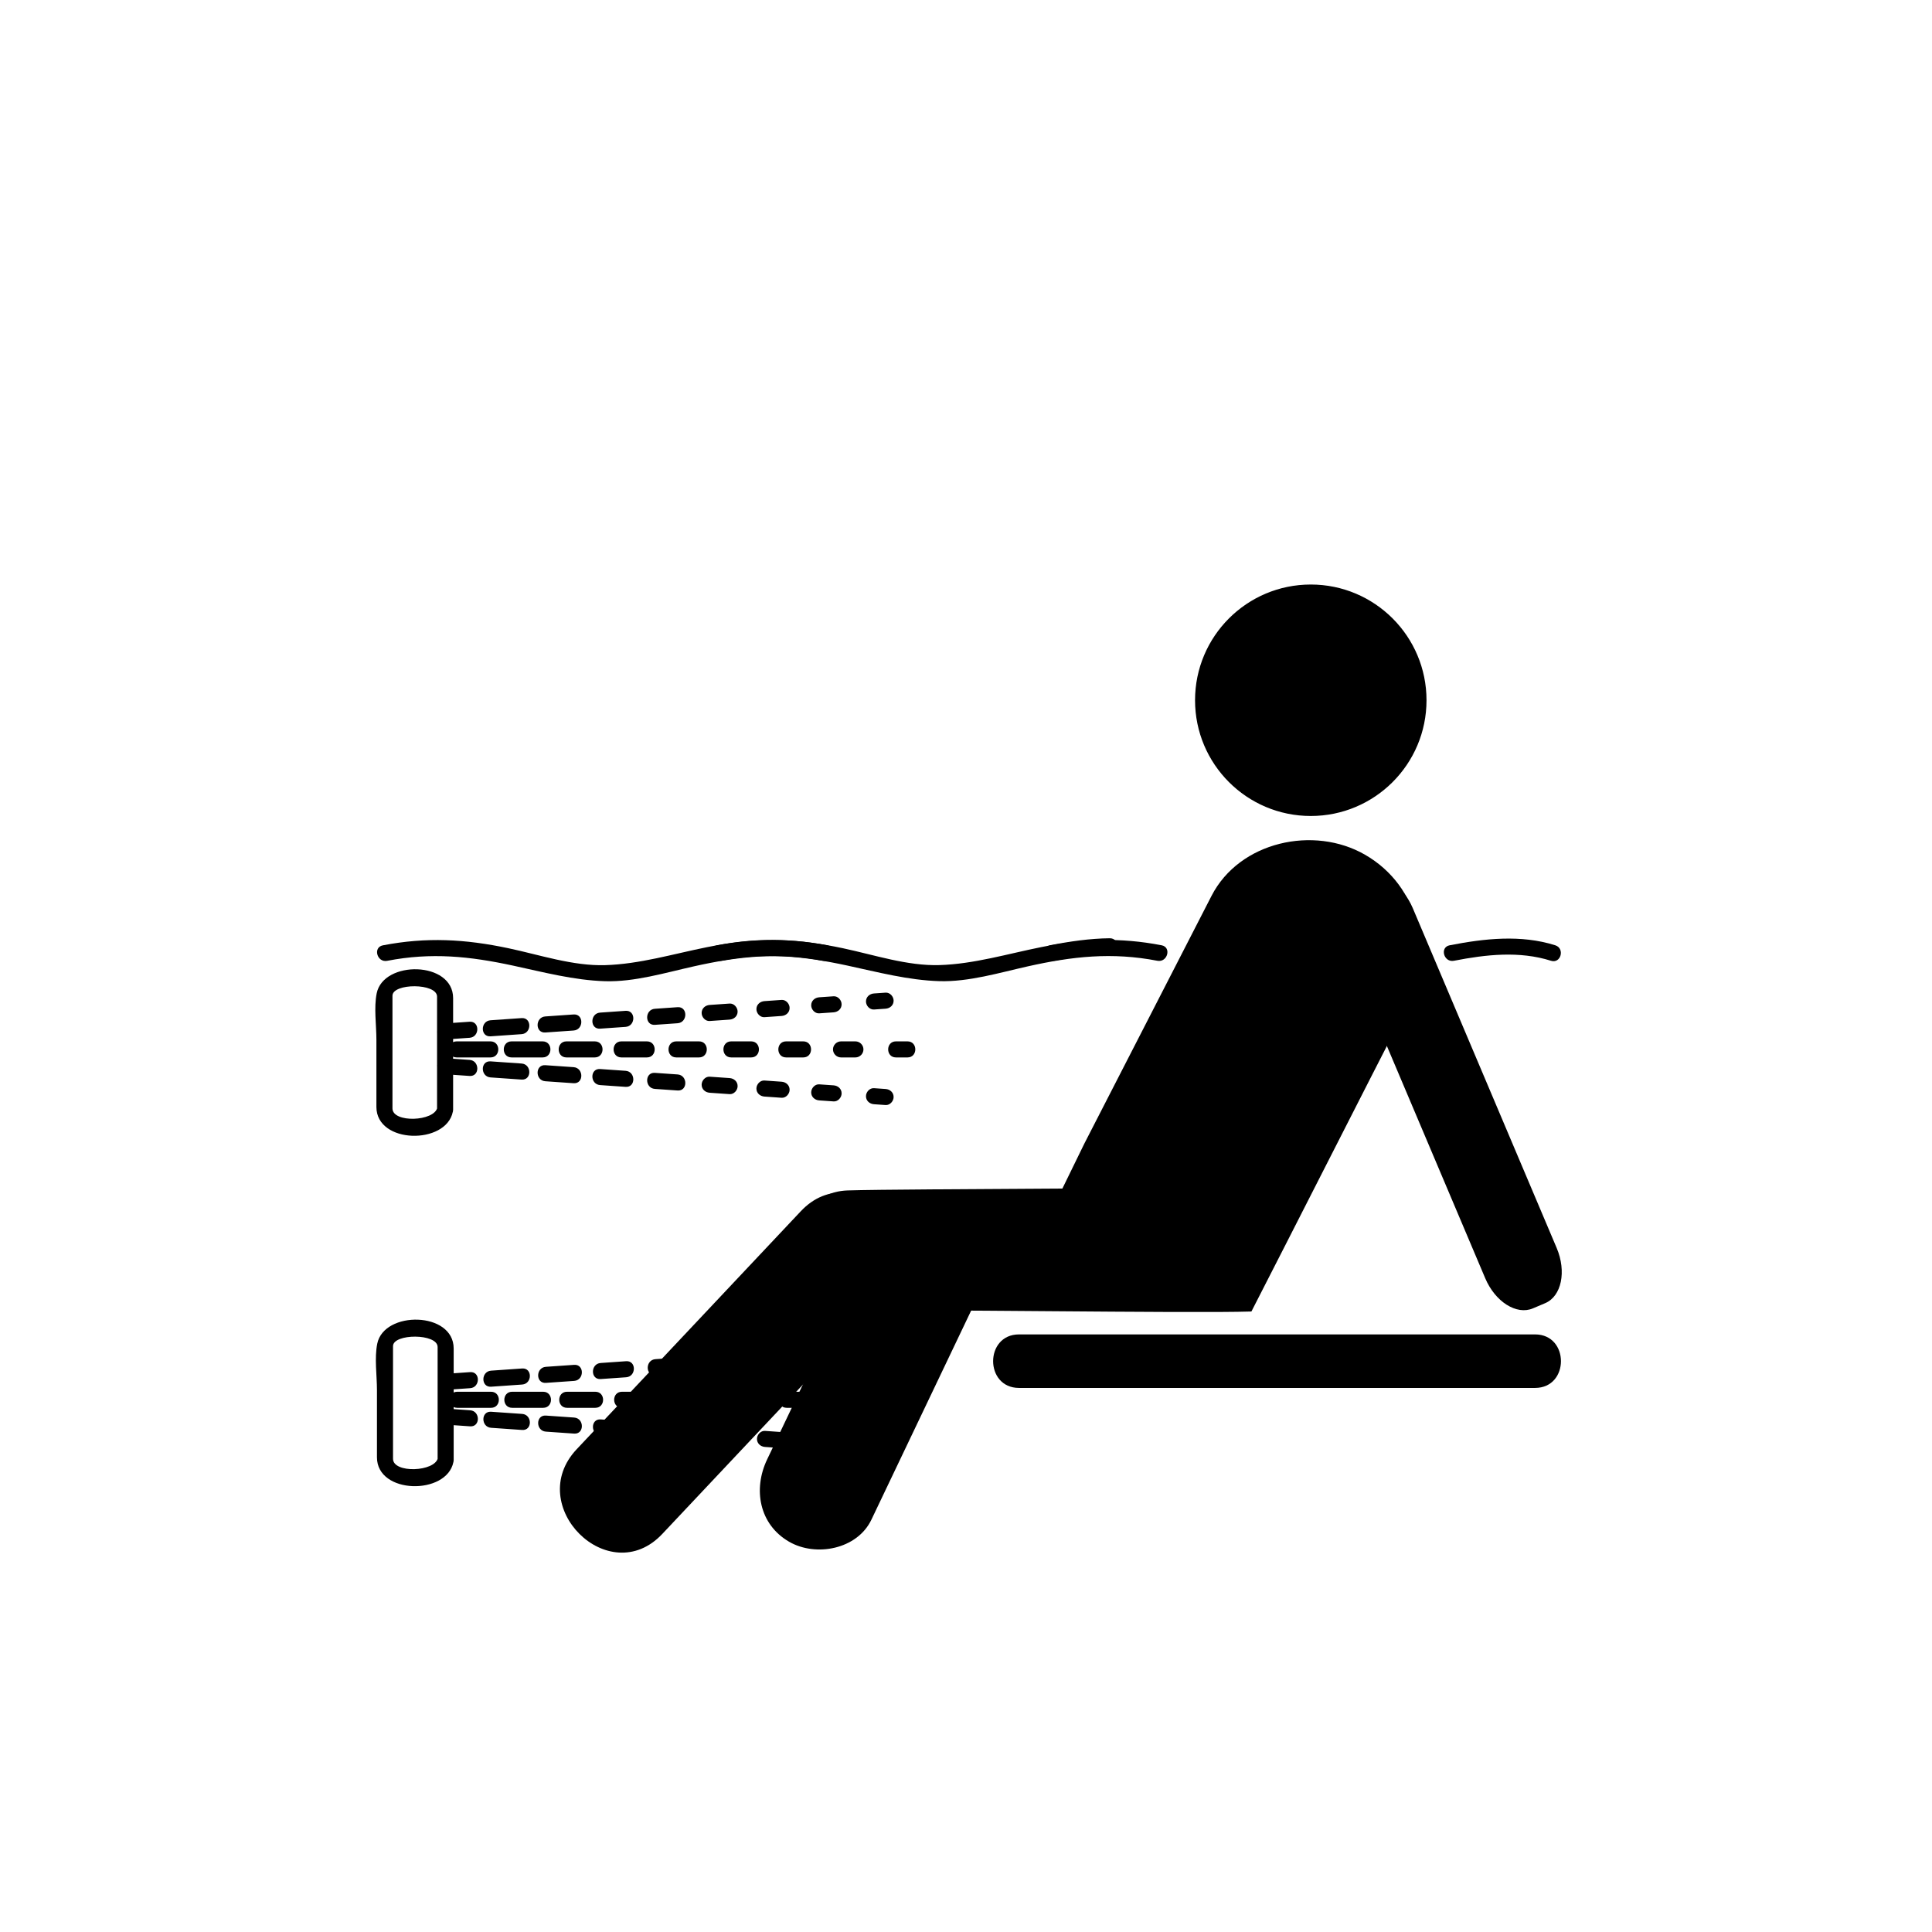 <?xml version="1.0" encoding="iso-8859-1"?>
<!-- Generator: Adobe Illustrator 16.0.0, SVG Export Plug-In . SVG Version: 6.00 Build 0)  -->
<!DOCTYPE svg PUBLIC "-//W3C//DTD SVG 1.1//EN" "http://www.w3.org/Graphics/SVG/1.1/DTD/svg11.dtd">
<svg version="1.1" xmlns="http://www.w3.org/2000/svg" xmlns:xlink="http://www.w3.org/1999/xlink" x="0px" y="0px" width="361px"
	 height="361px" viewBox="0 0 361 361" style="enable-background:new 0 0 361 361;" xml:space="preserve">
<g id="scene_x5F_massage_x5F_jet">
	<circle style="fill:#000000;stroke:#000000;" cx="244.923" cy="130.845" r="21.125"/>
	<path style="fill:#000000;" d="M250.637,175.363c-1.865-4.405-0.903-9.024,2.148-10.316l2.302-0.975
		c3.052-1.292,7.038,1.232,8.903,5.637l26.879,63.477c1.865,4.405,0.903,9.024-2.148,10.315l-2.302,0.975
		c-3.052,1.293-7.037-1.231-8.903-5.637L250.637,175.363z"/>
	<g>
		<g>
			<path style="fill:#000000;" d="M149.633,226.322c-13.959,14.823-27.918,29.646-41.878,44.471
				c-9.924,10.538,6.021,26.422,15.998,15.826c13.959-14.823,27.918-29.646,41.878-44.471
				C175.555,231.61,159.61,215.728,149.633,226.322L149.633,226.322z"/>
		</g>
	</g>
	<g>
		<g>
			<path style="fill:#000000;" d="M164.376,228.61c-7.014,14.701-14.028,29.401-21.042,44.103
				c-2.638,5.529-1.502,12.123,4.118,15.368c4.997,2.885,12.725,1.421,15.368-4.118c7.014-14.701,14.028-29.401,21.042-44.103
				c2.638-5.529,1.501-12.123-4.118-15.368C174.748,221.607,167.019,223.071,164.376,228.61L164.376,228.61z"/>
		</g>
	</g>
	<path style="fill:#000000;" d="M255.063,159.71c-9.543-5.51-23.457-2.5-28.687,7.687c-7.922,15.43-15.842,30.859-23.764,46.288
		c-0.018,0.034-1.963,4.019-4.1,8.397c-15.284,0.104-34.846,0.18-40.142,0.354c-13.173,0.436-13.328,22.941-0.147,22.506
		c11.587-0.383,64.021,0.498,75.608,0.115c6.919-13.479,21.997-43.182,28.917-56.66C267.974,178.222,265.338,165.642,255.063,159.71
		z"/>
	<rect x="199" y="237.667" style="fill:none;" width="41.166" height="11.5"/>
	<g>
		<g>
			<path style="fill:#000000;" d="M286.833,249.338c-32.143,0-64.286,0-96.429,0c-6.448,0-6.448,10,0,10c32.143,0,64.286,0,96.429,0
				C293.281,259.338,293.281,249.338,286.833,249.338L286.833,249.338z"/>
		</g>
	</g>
	<g>
		<g>
			<path style="fill:#000000;" d="M154.598,176.641c-7.797-1.508-14.692-1.216-22.432,0.328c-6.313,1.26-12.635,3.181-19.098,3.373
				c-6.003,0.178-12.223-1.927-18.084-3.165c-8.076-1.705-15.292-2.114-23.445-0.537c-1.898,0.367-1.092,3.258,0.798,2.893
				c8.264-1.599,15.422-0.855,23.56,0.902c5.65,1.219,11.371,2.735,17.172,2.907c5.47,0.162,11.213-1.575,16.519-2.763
				c8.33-1.865,15.742-2.685,24.213-1.046C155.69,179.899,156.496,177.008,154.598,176.641L154.598,176.641z"/>
			<path style="fill:#000000;" d="M134.794,179.523c8.263-1.599,15.422-0.855,23.56,0.901c5.65,1.219,11.37,2.735,17.172,2.907
				c5.47,0.162,11.211-1.575,16.517-2.763c8.33-1.864,15.743-2.684,24.215-1.045c1.89,0.366,2.695-2.525,0.797-2.893
				c-7.797-1.508-14.692-1.216-22.432,0.328c-6.313,1.259-12.635,3.181-19.097,3.373c-6.003,0.178-12.223-1.927-18.084-3.164
				c-8.076-1.705-15.292-2.114-23.445-0.536C132.098,176.998,132.904,179.889,134.794,179.523L134.794,179.523z"/>
			<path style="fill:#000000;" d="M197.026,179.513c3.395-0.666,6.859-1.157,10.321-1.197c1.934-0.023,1.936-3.023,0-3
				c-3.721,0.044-7.47,0.588-11.118,1.305C194.332,176.993,195.137,179.884,197.026,179.513L197.026,179.513z"/>
		</g>
	</g>
	<g>
		<g>
			<path style="fill:#000000;" d="M290.606,176.63c-6.436-2.031-13.232-1.266-19.737,0c-1.898,0.369-1.093,3.26,0.797,2.893
				c5.993-1.166,12.214-1.871,18.144,0C291.659,180.106,292.445,177.209,290.606,176.63L290.606,176.63z"/>
		</g>
	</g>
	<g>
		<g>
			<g>
				<path style="fill:#000000;" d="M81.72,206.936c-0.532,2.634-8.387,2.931-8.387,0.173c0-2.062,0-4.124,0-6.186
					c0-4.955,0-9.91,0-14.865c0-2.372,8.333-2.413,8.333,0.168c0,2.062,0,4.124,0,6.186c0,4.975,0,9.948,0,14.923
					c0,1.935,3,1.935,3,0c0-6.945,0-13.892,0-20.837c0-6.948-13.026-7.106-14.28-0.896c-0.545,2.697-0.054,5.927-0.054,8.66
					c0,4.191,0,8.384,0,12.575c0,6.948,13.026,7.105,14.28,0.896C84.994,205.844,82.103,205.04,81.72,206.936z"/>
			</g>
		</g>
		<g>
			<g>
				<g>
					<g>
						<path style="fill:#000000;" d="M85.323,197.584c2.111,0,4.222,0,6.333,0c1.935,0,1.935-3,0-3c-2.111,0-4.222,0-6.333,0
							C83.388,194.584,83.388,197.584,85.323,197.584L85.323,197.584z"/>
					</g>
				</g>
				<g>
					<g>
						<path style="fill:#000000;" d="M95.583,197.584c1.938,0,3.875,0,5.813,0c1.935,0,1.935-3,0-3c-1.938,0-3.875,0-5.813,0
							C93.649,194.584,93.649,197.584,95.583,197.584L95.583,197.584z"/>
					</g>
				</g>
				<g>
					<g>
						<path style="fill:#000000;" d="M105.844,197.584c1.764,0,3.528,0,5.292,0c1.935,0,1.935-3,0-3c-1.764,0-3.528,0-5.292,0
							C103.909,194.584,103.909,197.584,105.844,197.584L105.844,197.584z"/>
					</g>
				</g>
				<g>
					<g>
						<path style="fill:#000000;" d="M116.104,197.584c1.591,0,3.182,0,4.773,0c1.935,0,1.935-3,0-3c-1.591,0-3.182,0-4.773,0
							C114.169,194.584,114.169,197.584,116.104,197.584L116.104,197.584z"/>
					</g>
				</g>
				<g>
					<g>
						<path style="fill:#000000;" d="M126.364,197.584c1.417,0,2.835,0,4.252,0c1.935,0,1.935-3,0-3c-1.417,0-2.835,0-4.252,0
							C124.43,194.584,124.43,197.584,126.364,197.584L126.364,197.584z"/>
					</g>
				</g>
				<g>
					<g>
						<path style="fill:#000000;" d="M136.625,197.584c1.244,0,2.488,0,3.731,0c1.935,0,1.935-3,0-3c-1.244,0-2.488,0-3.731,0
							C134.69,194.584,134.69,197.584,136.625,197.584L136.625,197.584z"/>
					</g>
				</g>
				<g>
					<g>
						<path style="fill:#000000;" d="M146.885,197.584c1.07,0,2.141,0,3.211,0c1.935,0,1.935-3,0-3c-1.07,0-2.141,0-3.211,0
							C144.951,194.584,144.951,197.584,146.885,197.584L146.885,197.584z"/>
					</g>
				</g>
				<g>
					<g>
						<path style="fill:#000000;" d="M157.146,197.584c0.897,0,1.794,0,2.692,0c0.818,0,1.5-0.683,1.5-1.5s-0.682-1.5-1.5-1.5
							c-0.897,0-1.794,0-2.692,0c-0.818,0-1.5,0.683-1.5,1.5S156.328,197.584,157.146,197.584L157.146,197.584z"/>
					</g>
				</g>
				<g>
					<g>
						<path style="fill:#000000;" d="M167.406,197.584c0.724,0,1.447,0,2.171,0c1.935,0,1.935-3,0-3c-0.724,0-1.447,0-2.171,0
							C165.472,194.584,165.472,197.584,167.406,197.584L167.406,197.584z"/>
					</g>
				</g>
			</g>
			<g>
				<g>
					<path style="fill:#000000;" d="M83.158,194.234c1.529-0.106,3.057-0.214,4.586-0.32c1.918-0.134,1.932-3.135,0-3
						c-1.529,0.106-3.057,0.214-4.586,0.32C81.24,191.368,81.227,194.369,83.158,194.234L83.158,194.234z"/>
				</g>
			</g>
			<g>
				<g>
					<path style="fill:#000000;" d="M91.661,193.641c1.933-0.136,3.866-0.271,5.799-0.406c1.918-0.135,1.932-3.136,0-3
						c-1.933,0.136-3.866,0.271-5.799,0.406C89.743,190.775,89.729,193.776,91.661,193.641L91.661,193.641z"/>
				</g>
			</g>
			<g>
				<g>
					<path style="fill:#000000;" d="M101.896,192.924c1.76-0.123,3.52-0.245,5.28-0.368c1.919-0.134,1.932-3.135,0-3
						c-1.76,0.123-3.52,0.245-5.28,0.368C99.978,190.058,99.965,193.059,101.896,192.924L101.896,192.924z"/>
				</g>
			</g>
			<g>
				<g>
					<path style="fill:#000000;" d="M112.132,192.209c1.587-0.111,3.174-0.223,4.761-0.334c1.918-0.135,1.932-3.136,0-3
						c-1.587,0.111-3.174,0.223-4.761,0.334C110.214,189.344,110.201,192.345,112.132,192.209L112.132,192.209z"/>
				</g>
			</g>
			<g>
				<g>
					<path style="fill:#000000;" d="M122.368,191.493c1.414-0.099,2.828-0.198,4.242-0.297c1.918-0.134,1.932-3.135,0-3
						c-1.414,0.099-2.828,0.198-4.242,0.297C120.449,188.627,120.436,191.628,122.368,191.493L122.368,191.493z"/>
				</g>
			</g>
			<g>
				<g>
					<path style="fill:#000000;" d="M132.603,190.777c1.241-0.087,2.482-0.173,3.723-0.26c0.815-0.057,1.5-0.64,1.5-1.5
						c0-0.774-0.684-1.557-1.5-1.5c-1.241,0.087-2.482,0.173-3.723,0.26c-0.815,0.057-1.5,0.64-1.5,1.5
						C131.103,190.052,131.787,190.834,132.603,190.777L132.603,190.777z"/>
				</g>
			</g>
			<g>
				<g>
					<path style="fill:#000000;" d="M142.839,190.062c1.068-0.075,2.135-0.149,3.203-0.225c0.815-0.058,1.5-0.639,1.5-1.5
						c0-0.774-0.684-1.558-1.5-1.5c-1.068,0.075-2.135,0.149-3.203,0.225c-0.815,0.058-1.5,0.639-1.5,1.5
						C141.339,189.336,142.022,190.119,142.839,190.062L142.839,190.062z"/>
				</g>
			</g>
			<g>
				<g>
					<path style="fill:#000000;" d="M153.074,189.346c0.895-0.063,1.79-0.125,2.684-0.188c0.815-0.057,1.5-0.64,1.5-1.5
						c0-0.774-0.684-1.557-1.5-1.5c-0.895,0.063-1.79,0.125-2.684,0.188c-0.815,0.057-1.5,0.64-1.5,1.5
						C151.574,188.62,152.258,189.402,153.074,189.346L153.074,189.346z"/>
				</g>
			</g>
			<g>
				<g>
					<path style="fill:#000000;" d="M163.31,188.63c0.722-0.051,1.443-0.101,2.165-0.151c0.815-0.057,1.5-0.64,1.5-1.5
						c0-0.774-0.684-1.557-1.5-1.5c-0.722,0.051-1.443,0.101-2.165,0.151c-0.815,0.057-1.5,0.64-1.5,1.5
						C161.81,187.904,162.493,188.687,163.31,188.63L163.31,188.63z"/>
				</g>
			</g>
			<g>
				<g>
					<path style="fill:#000000;" d="M83.158,200.725c1.528,0.106,3.057,0.214,4.585,0.32c1.932,0.135,1.918-2.866,0-3
						c-1.528-0.106-3.057-0.214-4.585-0.32C81.227,197.59,81.24,200.591,83.158,200.725L83.158,200.725z"/>
				</g>
			</g>
			<g>
				<g>
					<path style="fill:#000000;" d="M91.661,201.319c1.933,0.135,3.866,0.271,5.799,0.405c1.932,0.135,1.918-2.866,0-3
						c-1.933-0.135-3.866-0.271-5.799-0.405C89.729,198.185,89.743,201.186,91.661,201.319L91.661,201.319z"/>
				</g>
			</g>
			<g>
				<g>
					<path style="fill:#000000;" d="M101.896,202.035c1.76,0.123,3.52,0.245,5.28,0.368c1.932,0.135,1.919-2.866,0-3
						c-1.76-0.123-3.52-0.245-5.28-0.368C99.965,198.9,99.978,201.901,101.896,202.035L101.896,202.035z"/>
				</g>
			</g>
			<g>
				<g>
					<path style="fill:#000000;" d="M112.132,202.751c1.587,0.111,3.174,0.222,4.761,0.333c1.932,0.135,1.918-2.866,0-3
						c-1.587-0.111-3.174-0.222-4.761-0.333C110.2,199.616,110.213,202.617,112.132,202.751L112.132,202.751z"/>
				</g>
			</g>
			<g>
				<g>
					<path style="fill:#000000;" d="M122.367,203.467c1.414,0.099,2.828,0.197,4.242,0.296c1.932,0.135,1.919-2.866,0-3
						c-1.414-0.099-2.828-0.197-4.242-0.296C120.436,200.332,120.448,203.333,122.367,203.467L122.367,203.467z"/>
				</g>
			</g>
			<g>
				<g>
					<path style="fill:#000000;" d="M132.603,204.182c1.241,0.087,2.482,0.173,3.723,0.26c0.816,0.057,1.5-0.726,1.5-1.5
						c0-0.86-0.685-1.443-1.5-1.5c-1.241-0.087-2.482-0.173-3.723-0.26c-0.816-0.057-1.5,0.726-1.5,1.5
						C131.103,203.542,131.787,204.125,132.603,204.182L132.603,204.182z"/>
				</g>
			</g>
			<g>
				<g>
					<path style="fill:#000000;" d="M142.838,204.897c1.068,0.075,2.136,0.149,3.204,0.225c0.816,0.058,1.5-0.726,1.5-1.5
						c0-0.861-0.685-1.442-1.5-1.5c-1.068-0.075-2.136-0.149-3.204-0.225c-0.816-0.058-1.5,0.726-1.5,1.5
						C141.338,204.259,142.022,204.84,142.838,204.897L142.838,204.897z"/>
				</g>
			</g>
			<g>
				<g>
					<path style="fill:#000000;" d="M153.074,205.613c0.895,0.063,1.79,0.125,2.685,0.188c0.816,0.057,1.5-0.726,1.5-1.5
						c0-0.86-0.685-1.443-1.5-1.5c-0.895-0.063-1.79-0.125-2.685-0.188c-0.816-0.057-1.5,0.726-1.5,1.5
						C151.574,204.974,152.258,205.557,153.074,205.613L153.074,205.613z"/>
				</g>
			</g>
			<g>
				<g>
					<path style="fill:#000000;" d="M163.309,206.329c0.722,0.051,1.444,0.101,2.166,0.151c0.816,0.057,1.5-0.726,1.5-1.5
						c0-0.86-0.685-1.443-1.5-1.5c-0.722-0.051-1.444-0.101-2.166-0.151c-0.816-0.057-1.5,0.726-1.5,1.5
						C161.809,205.689,162.494,206.272,163.309,206.329L163.309,206.329z"/>
				</g>
			</g>
		</g>
	</g>
	<g>
		<g>
			<path style="fill:#000000;" d="M81.824,272.406c-0.532,2.634-8.387,2.931-8.387,0.173c0-2.062,0-4.124,0-6.186
				c0-4.955,0-9.91,0-14.865c0-2.372,8.333-2.413,8.333,0.168c0,2.062,0,4.124,0,6.186c0,4.975,0,9.948,0,14.923
				c0,1.935,3,1.935,3,0c0-6.945,0-13.892,0-20.837c0-6.948-13.026-7.105-14.28-0.896c-0.545,2.697-0.054,5.927-0.054,8.66
				c0,4.191,0,8.384,0,12.575c0,6.948,13.026,7.105,14.28,0.896C85.098,271.314,82.207,270.511,81.824,272.406z"/>
		</g>
	</g>
	<g>
		<g>
			<g>
				<g>
					<path style="fill:#000000;" d="M85.427,263.054c2.111,0,4.222,0,6.333,0c1.935,0,1.935-3,0-3c-2.111,0-4.222,0-6.333,0
						C83.492,260.054,83.492,263.054,85.427,263.054L85.427,263.054z"/>
				</g>
			</g>
			<g>
				<g>
					<path style="fill:#000000;" d="M95.688,263.054c1.938,0,3.875,0,5.813,0c1.935,0,1.935-3,0-3c-1.938,0-3.875,0-5.813,0
						C93.753,260.054,93.753,263.054,95.688,263.054L95.688,263.054z"/>
				</g>
			</g>
			<g>
				<g>
					<path style="fill:#000000;" d="M105.948,263.054c1.764,0,3.528,0,5.292,0c1.935,0,1.935-3,0-3c-1.764,0-3.528,0-5.292,0
						C104.013,260.054,104.013,263.054,105.948,263.054L105.948,263.054z"/>
				</g>
			</g>
			<g>
				<g>
					<path style="fill:#000000;" d="M116.208,263.054c1.591,0,3.182,0,4.773,0c1.935,0,1.935-3,0-3c-1.591,0-3.182,0-4.773,0
						C114.273,260.054,114.273,263.054,116.208,263.054L116.208,263.054z"/>
				</g>
			</g>
			<g>
				<g>
					<path style="fill:#000000;" d="M126.468,263.054c1.417,0,2.835,0,4.252,0c1.935,0,1.935-3,0-3c-1.417,0-2.835,0-4.252,0
						C124.534,260.054,124.534,263.054,126.468,263.054L126.468,263.054z"/>
				</g>
			</g>
			<g>
				<g>
					<path style="fill:#000000;" d="M136.729,263.054c1.244,0,2.488,0,3.731,0c1.935,0,1.935-3,0-3c-1.244,0-2.488,0-3.731,0
						C134.794,260.054,134.794,263.054,136.729,263.054L136.729,263.054z"/>
				</g>
			</g>
			<g>
				<g>
					<path style="fill:#000000;" d="M146.989,263.054c1.07,0,2.141,0,3.211,0c1.935,0,1.935-3,0-3c-1.07,0-2.141,0-3.211,0
						C145.055,260.054,145.055,263.054,146.989,263.054L146.989,263.054z"/>
				</g>
			</g>
			<g>
				<g>
					<path style="fill:#000000;" d="M157.25,263.054c0.897,0,1.794,0,2.692,0c0.818,0,1.5-0.683,1.5-1.5s-0.682-1.5-1.5-1.5
						c-0.897,0-1.794,0-2.692,0c-0.818,0-1.5,0.683-1.5,1.5S156.432,263.054,157.25,263.054L157.25,263.054z"/>
				</g>
			</g>
			<g>
				<g>
					<path style="fill:#000000;" d="M167.51,263.054c0.724,0,1.447,0,2.171,0c1.935,0,1.935-3,0-3c-0.724,0-1.447,0-2.171,0
						C165.576,260.054,165.576,263.054,167.51,263.054L167.51,263.054z"/>
				</g>
			</g>
		</g>
		<g>
			<g>
				<path style="fill:#000000;" d="M83.833,259.665c1.338-0.094,2.677-0.187,4.015-0.28c1.918-0.134,1.932-3.135,0-3
					c-1.338,0.094-2.677,0.187-4.015,0.28C81.914,256.799,81.901,259.8,83.833,259.665L83.833,259.665z"/>
			</g>
		</g>
		<g>
			<g>
				<path style="fill:#000000;" d="M91.765,259.111c1.933-0.136,3.866-0.271,5.799-0.406c1.918-0.135,1.932-3.136,0-3
					c-1.933,0.136-3.866,0.271-5.799,0.406C89.847,256.246,89.833,259.247,91.765,259.111L91.765,259.111z"/>
			</g>
		</g>
		<g>
			<g>
				<path style="fill:#000000;" d="M102,258.395c1.76-0.123,3.52-0.246,5.28-0.369c1.918-0.134,1.932-3.135,0-3
					c-1.76,0.123-3.52,0.246-5.28,0.369C100.082,255.528,100.069,258.529,102,258.395L102,258.395z"/>
			</g>
		</g>
		<g>
			<g>
				<path style="fill:#000000;" d="M112.236,257.68c1.587-0.111,3.174-0.223,4.761-0.334c1.918-0.135,1.932-3.136,0-3
					c-1.587,0.111-3.174,0.223-4.761,0.334C110.318,254.814,110.305,257.815,112.236,257.68L112.236,257.68z"/>
			</g>
		</g>
		<g>
			<g>
				<path style="fill:#000000;" d="M122.472,256.963c1.414-0.099,2.828-0.198,4.242-0.297c1.918-0.135,1.932-3.135,0-3
					c-1.414,0.099-2.828,0.198-4.242,0.297C120.553,254.098,120.54,257.098,122.472,256.963L122.472,256.963z"/>
			</g>
		</g>
		<g>
			<g>
				<path style="fill:#000000;" d="M83.83,266.234c1.339,0.094,2.679,0.188,4.018,0.281c1.932,0.135,1.918-2.865,0-3
					c-1.339-0.094-2.679-0.188-4.018-0.281C81.898,263.1,81.911,266.1,83.83,266.234L83.83,266.234z"/>
			</g>
		</g>
		<g>
			<g>
				<path style="fill:#000000;" d="M91.765,266.789c1.933,0.135,3.866,0.271,5.799,0.405c1.932,0.135,1.918-2.866,0-3
					c-1.933-0.135-3.866-0.271-5.799-0.405C89.833,263.654,89.847,266.655,91.765,266.789L91.765,266.789z"/>
			</g>
		</g>
		<g>
			<g>
				<path style="fill:#000000;" d="M102,267.505c1.76,0.123,3.52,0.245,5.28,0.368c1.932,0.135,1.919-2.866,0-3
					c-1.76-0.123-3.52-0.245-5.28-0.368C100.069,264.37,100.082,267.371,102,267.505L102,267.505z"/>
			</g>
		</g>
		<g>
			<g>
				<path style="fill:#000000;" d="M112.236,268.221c1.587,0.111,3.174,0.222,4.761,0.333c1.932,0.135,1.918-2.866,0-3
					c-1.587-0.111-3.174-0.222-4.761-0.333C110.304,265.086,110.317,268.087,112.236,268.221L112.236,268.221z"/>
			</g>
		</g>
		<g>
			<g>
				<path style="fill:#000000;" d="M142.942,270.367c1.068,0.075,2.136,0.149,3.204,0.225c0.816,0.058,1.5-0.726,1.5-1.5
					c0-0.861-0.685-1.442-1.5-1.5c-1.068-0.075-2.136-0.149-3.204-0.225c-0.816-0.058-1.5,0.726-1.5,1.5
					C141.442,269.729,142.126,270.31,142.942,270.367L142.942,270.367z"/>
			</g>
		</g>
		<g>
			<g>
				<path style="fill:#000000;" d="M163.413,271.799c0.722,0.051,1.444,0.102,2.166,0.152c0.816,0.058,1.5-0.726,1.5-1.5
					c0-0.861-0.685-1.442-1.5-1.5c-0.722-0.051-1.444-0.102-2.166-0.152c-0.816-0.058-1.5,0.726-1.5,1.5
					C161.913,271.16,162.598,271.741,163.413,271.799L163.413,271.799z"/>
			</g>
		</g>
	</g>
</g>
<g id="Ebene_1">
</g>
</svg>
